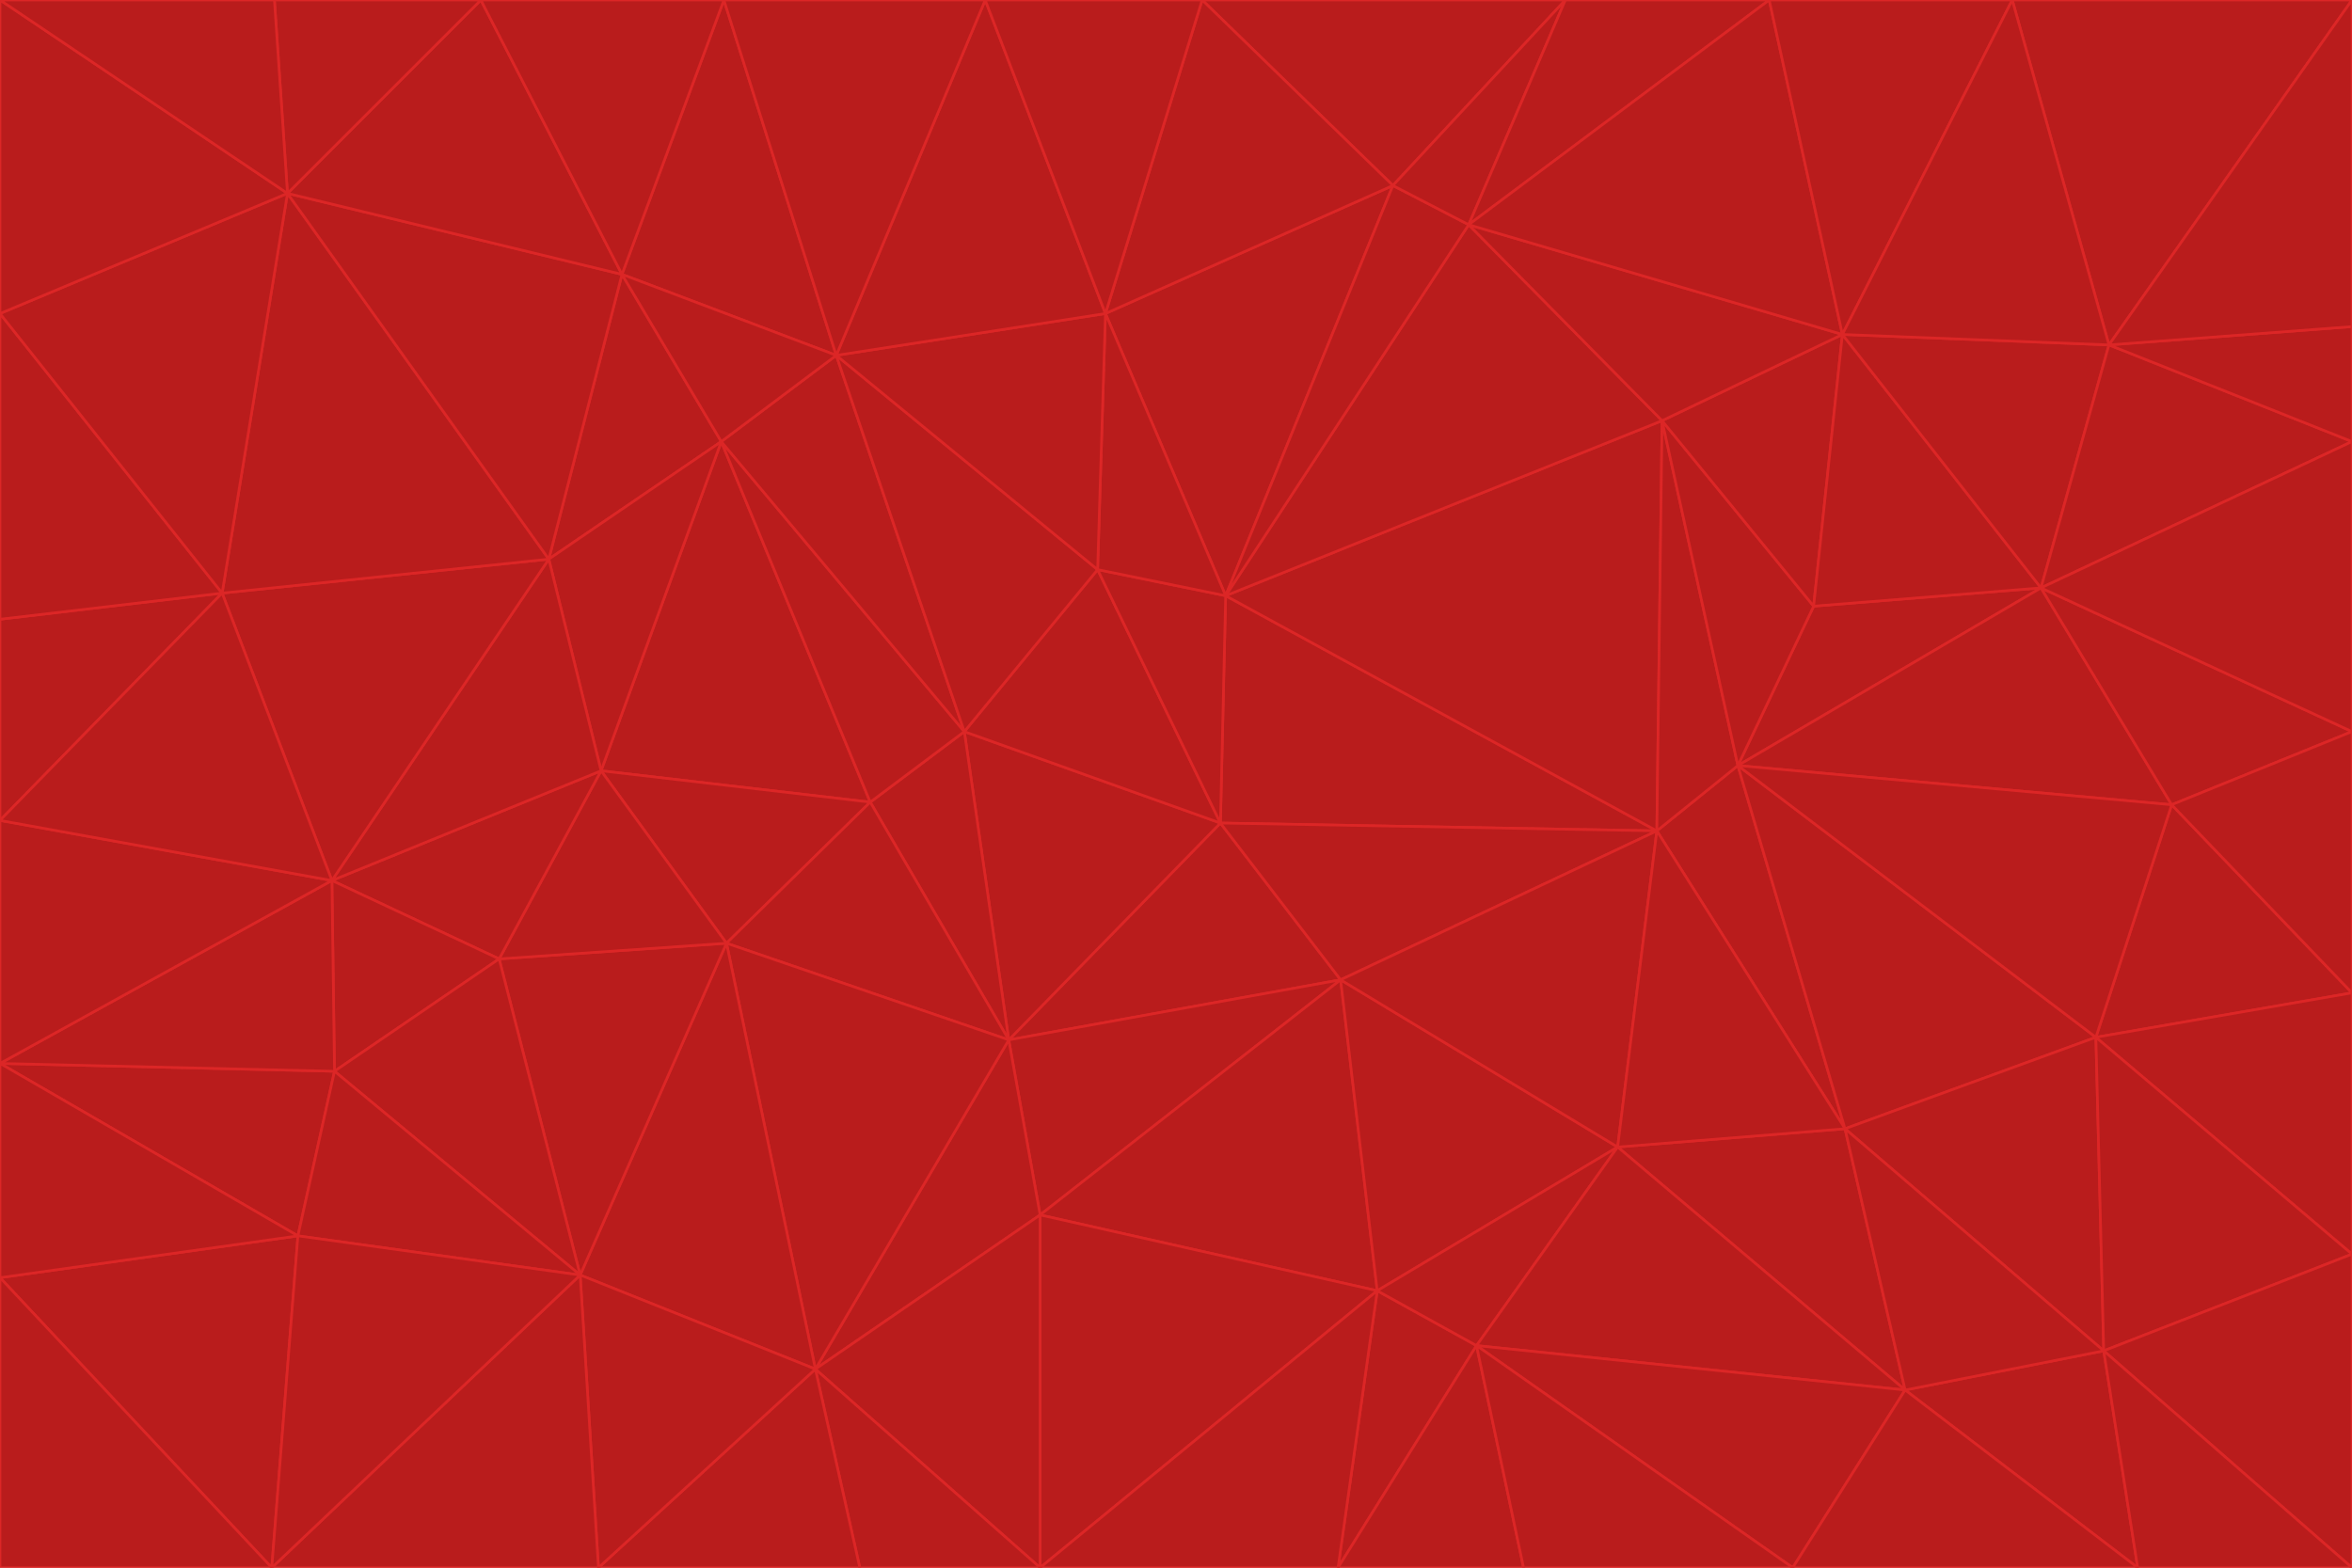 <svg id="visual" viewBox="0 0 900 600" width="900" height="600" xmlns="http://www.w3.org/2000/svg" xmlns:xlink="http://www.w3.org/1999/xlink" version="1.1"><g stroke-width="1" stroke-linejoin="bevel"><path d="M467 315L386 398L513 375Z" fill="#b91c1c" stroke="#dc2626"></path><path d="M386 398L398 465L513 375Z" fill="#b91c1c" stroke="#dc2626"></path><path d="M467 315L369 280L386 398Z" fill="#b91c1c" stroke="#dc2626"></path><path d="M369 280L333 307L386 398Z" fill="#b91c1c" stroke="#dc2626"></path><path d="M386 398L312 524L398 465Z" fill="#b91c1c" stroke="#dc2626"></path><path d="M398 465L527 494L513 375Z" fill="#b91c1c" stroke="#dc2626"></path><path d="M634 318L469 228L467 315Z" fill="#b91c1c" stroke="#dc2626"></path><path d="M467 315L420 218L369 280Z" fill="#b91c1c" stroke="#dc2626"></path><path d="M469 228L420 218L467 315Z" fill="#b91c1c" stroke="#dc2626"></path><path d="M276 169L230 295L333 307Z" fill="#b91c1c" stroke="#dc2626"></path><path d="M230 295L278 361L333 307Z" fill="#b91c1c" stroke="#dc2626"></path><path d="M333 307L278 361L386 398Z" fill="#b91c1c" stroke="#dc2626"></path><path d="M512 600L565 515L527 494Z" fill="#b91c1c" stroke="#dc2626"></path><path d="M527 494L619 439L513 375Z" fill="#b91c1c" stroke="#dc2626"></path><path d="M513 375L634 318L467 315Z" fill="#b91c1c" stroke="#dc2626"></path><path d="M565 515L619 439L527 494Z" fill="#b91c1c" stroke="#dc2626"></path><path d="M619 439L634 318L513 375Z" fill="#b91c1c" stroke="#dc2626"></path><path d="M278 361L312 524L386 398Z" fill="#b91c1c" stroke="#dc2626"></path><path d="M398 465L398 600L527 494Z" fill="#b91c1c" stroke="#dc2626"></path><path d="M312 524L398 600L398 465Z" fill="#b91c1c" stroke="#dc2626"></path><path d="M398 600L512 600L527 494Z" fill="#b91c1c" stroke="#dc2626"></path><path d="M729 532L706 432L619 439Z" fill="#b91c1c" stroke="#dc2626"></path><path d="M276 169L333 307L369 280Z" fill="#b91c1c" stroke="#dc2626"></path><path d="M278 361L222 488L312 524Z" fill="#b91c1c" stroke="#dc2626"></path><path d="M706 432L665 293L634 318Z" fill="#b91c1c" stroke="#dc2626"></path><path d="M634 318L636 161L469 228Z" fill="#b91c1c" stroke="#dc2626"></path><path d="M191 367L222 488L278 361Z" fill="#b91c1c" stroke="#dc2626"></path><path d="M312 524L329 600L398 600Z" fill="#b91c1c" stroke="#dc2626"></path><path d="M229 600L329 600L312 524Z" fill="#b91c1c" stroke="#dc2626"></path><path d="M230 295L191 367L278 361Z" fill="#b91c1c" stroke="#dc2626"></path><path d="M533 71L423 120L469 228Z" fill="#b91c1c" stroke="#dc2626"></path><path d="M469 228L423 120L420 218Z" fill="#b91c1c" stroke="#dc2626"></path><path d="M320 136L276 169L369 280Z" fill="#b91c1c" stroke="#dc2626"></path><path d="M512 600L583 600L565 515Z" fill="#b91c1c" stroke="#dc2626"></path><path d="M619 439L706 432L634 318Z" fill="#b91c1c" stroke="#dc2626"></path><path d="M729 532L619 439L565 515Z" fill="#b91c1c" stroke="#dc2626"></path><path d="M320 136L369 280L420 218Z" fill="#b91c1c" stroke="#dc2626"></path><path d="M230 295L127 337L191 367Z" fill="#b91c1c" stroke="#dc2626"></path><path d="M423 120L320 136L420 218Z" fill="#b91c1c" stroke="#dc2626"></path><path d="M781 225L694 232L665 293Z" fill="#b91c1c" stroke="#dc2626"></path><path d="M665 293L636 161L634 318Z" fill="#b91c1c" stroke="#dc2626"></path><path d="M694 232L636 161L665 293Z" fill="#b91c1c" stroke="#dc2626"></path><path d="M238 105L210 214L276 169Z" fill="#b91c1c" stroke="#dc2626"></path><path d="M276 169L210 214L230 295Z" fill="#b91c1c" stroke="#dc2626"></path><path d="M222 488L229 600L312 524Z" fill="#b91c1c" stroke="#dc2626"></path><path d="M104 600L229 600L222 488Z" fill="#b91c1c" stroke="#dc2626"></path><path d="M636 161L562 86L469 228Z" fill="#b91c1c" stroke="#dc2626"></path><path d="M277 0L238 105L320 136Z" fill="#b91c1c" stroke="#dc2626"></path><path d="M562 86L533 71L469 228Z" fill="#b91c1c" stroke="#dc2626"></path><path d="M686 600L729 532L565 515Z" fill="#b91c1c" stroke="#dc2626"></path><path d="M706 432L802 397L665 293Z" fill="#b91c1c" stroke="#dc2626"></path><path d="M127 337L128 410L191 367Z" fill="#b91c1c" stroke="#dc2626"></path><path d="M191 367L128 410L222 488Z" fill="#b91c1c" stroke="#dc2626"></path><path d="M210 214L127 337L230 295Z" fill="#b91c1c" stroke="#dc2626"></path><path d="M583 600L686 600L565 515Z" fill="#b91c1c" stroke="#dc2626"></path><path d="M377 0L320 136L423 120Z" fill="#b91c1c" stroke="#dc2626"></path><path d="M320 136L238 105L276 169Z" fill="#b91c1c" stroke="#dc2626"></path><path d="M210 214L85 227L127 337Z" fill="#b91c1c" stroke="#dc2626"></path><path d="M0 407L114 473L128 410Z" fill="#b91c1c" stroke="#dc2626"></path><path d="M128 410L114 473L222 488Z" fill="#b91c1c" stroke="#dc2626"></path><path d="M805 517L802 397L706 432Z" fill="#b91c1c" stroke="#dc2626"></path><path d="M694 232L705 128L636 161Z" fill="#b91c1c" stroke="#dc2626"></path><path d="M636 161L705 128L562 86Z" fill="#b91c1c" stroke="#dc2626"></path><path d="M599 0L460 0L533 71Z" fill="#b91c1c" stroke="#dc2626"></path><path d="M781 225L705 128L694 232Z" fill="#b91c1c" stroke="#dc2626"></path><path d="M831 308L781 225L665 293Z" fill="#b91c1c" stroke="#dc2626"></path><path d="M599 0L533 71L562 86Z" fill="#b91c1c" stroke="#dc2626"></path><path d="M533 71L460 0L423 120Z" fill="#b91c1c" stroke="#dc2626"></path><path d="M818 600L805 517L729 532Z" fill="#b91c1c" stroke="#dc2626"></path><path d="M729 532L805 517L706 432Z" fill="#b91c1c" stroke="#dc2626"></path><path d="M460 0L377 0L423 120Z" fill="#b91c1c" stroke="#dc2626"></path><path d="M900 380L831 308L802 397Z" fill="#b91c1c" stroke="#dc2626"></path><path d="M802 397L831 308L665 293Z" fill="#b91c1c" stroke="#dc2626"></path><path d="M110 74L85 227L210 214Z" fill="#b91c1c" stroke="#dc2626"></path><path d="M127 337L0 407L128 410Z" fill="#b91c1c" stroke="#dc2626"></path><path d="M677 0L599 0L562 86Z" fill="#b91c1c" stroke="#dc2626"></path><path d="M0 489L104 600L114 473Z" fill="#b91c1c" stroke="#dc2626"></path><path d="M114 473L104 600L222 488Z" fill="#b91c1c" stroke="#dc2626"></path><path d="M377 0L277 0L320 136Z" fill="#b91c1c" stroke="#dc2626"></path><path d="M238 105L110 74L210 214Z" fill="#b91c1c" stroke="#dc2626"></path><path d="M686 600L818 600L729 532Z" fill="#b91c1c" stroke="#dc2626"></path><path d="M900 480L900 380L802 397Z" fill="#b91c1c" stroke="#dc2626"></path><path d="M781 225L807 132L705 128Z" fill="#b91c1c" stroke="#dc2626"></path><path d="M705 128L677 0L562 86Z" fill="#b91c1c" stroke="#dc2626"></path><path d="M900 169L807 132L781 225Z" fill="#b91c1c" stroke="#dc2626"></path><path d="M770 0L677 0L705 128Z" fill="#b91c1c" stroke="#dc2626"></path><path d="M0 314L0 407L127 337Z" fill="#b91c1c" stroke="#dc2626"></path><path d="M900 480L802 397L805 517Z" fill="#b91c1c" stroke="#dc2626"></path><path d="M831 308L900 280L781 225Z" fill="#b91c1c" stroke="#dc2626"></path><path d="M0 237L0 314L85 227Z" fill="#b91c1c" stroke="#dc2626"></path><path d="M85 227L0 314L127 337Z" fill="#b91c1c" stroke="#dc2626"></path><path d="M184 0L110 74L238 105Z" fill="#b91c1c" stroke="#dc2626"></path><path d="M277 0L184 0L238 105Z" fill="#b91c1c" stroke="#dc2626"></path><path d="M0 407L0 489L114 473Z" fill="#b91c1c" stroke="#dc2626"></path><path d="M900 380L900 280L831 308Z" fill="#b91c1c" stroke="#dc2626"></path><path d="M900 600L900 480L805 517Z" fill="#b91c1c" stroke="#dc2626"></path><path d="M0 120L0 237L85 227Z" fill="#b91c1c" stroke="#dc2626"></path><path d="M900 0L770 0L807 132Z" fill="#b91c1c" stroke="#dc2626"></path><path d="M807 132L770 0L705 128Z" fill="#b91c1c" stroke="#dc2626"></path><path d="M900 280L900 169L781 225Z" fill="#b91c1c" stroke="#dc2626"></path><path d="M0 489L0 600L104 600Z" fill="#b91c1c" stroke="#dc2626"></path><path d="M818 600L900 600L805 517Z" fill="#b91c1c" stroke="#dc2626"></path><path d="M184 0L105 0L110 74Z" fill="#b91c1c" stroke="#dc2626"></path><path d="M110 74L0 120L85 227Z" fill="#b91c1c" stroke="#dc2626"></path><path d="M0 0L0 120L110 74Z" fill="#b91c1c" stroke="#dc2626"></path><path d="M900 169L900 125L807 132Z" fill="#b91c1c" stroke="#dc2626"></path><path d="M105 0L0 0L110 74Z" fill="#b91c1c" stroke="#dc2626"></path><path d="M900 125L900 0L807 132Z" fill="#b91c1c" stroke="#dc2626"></path></g></svg>